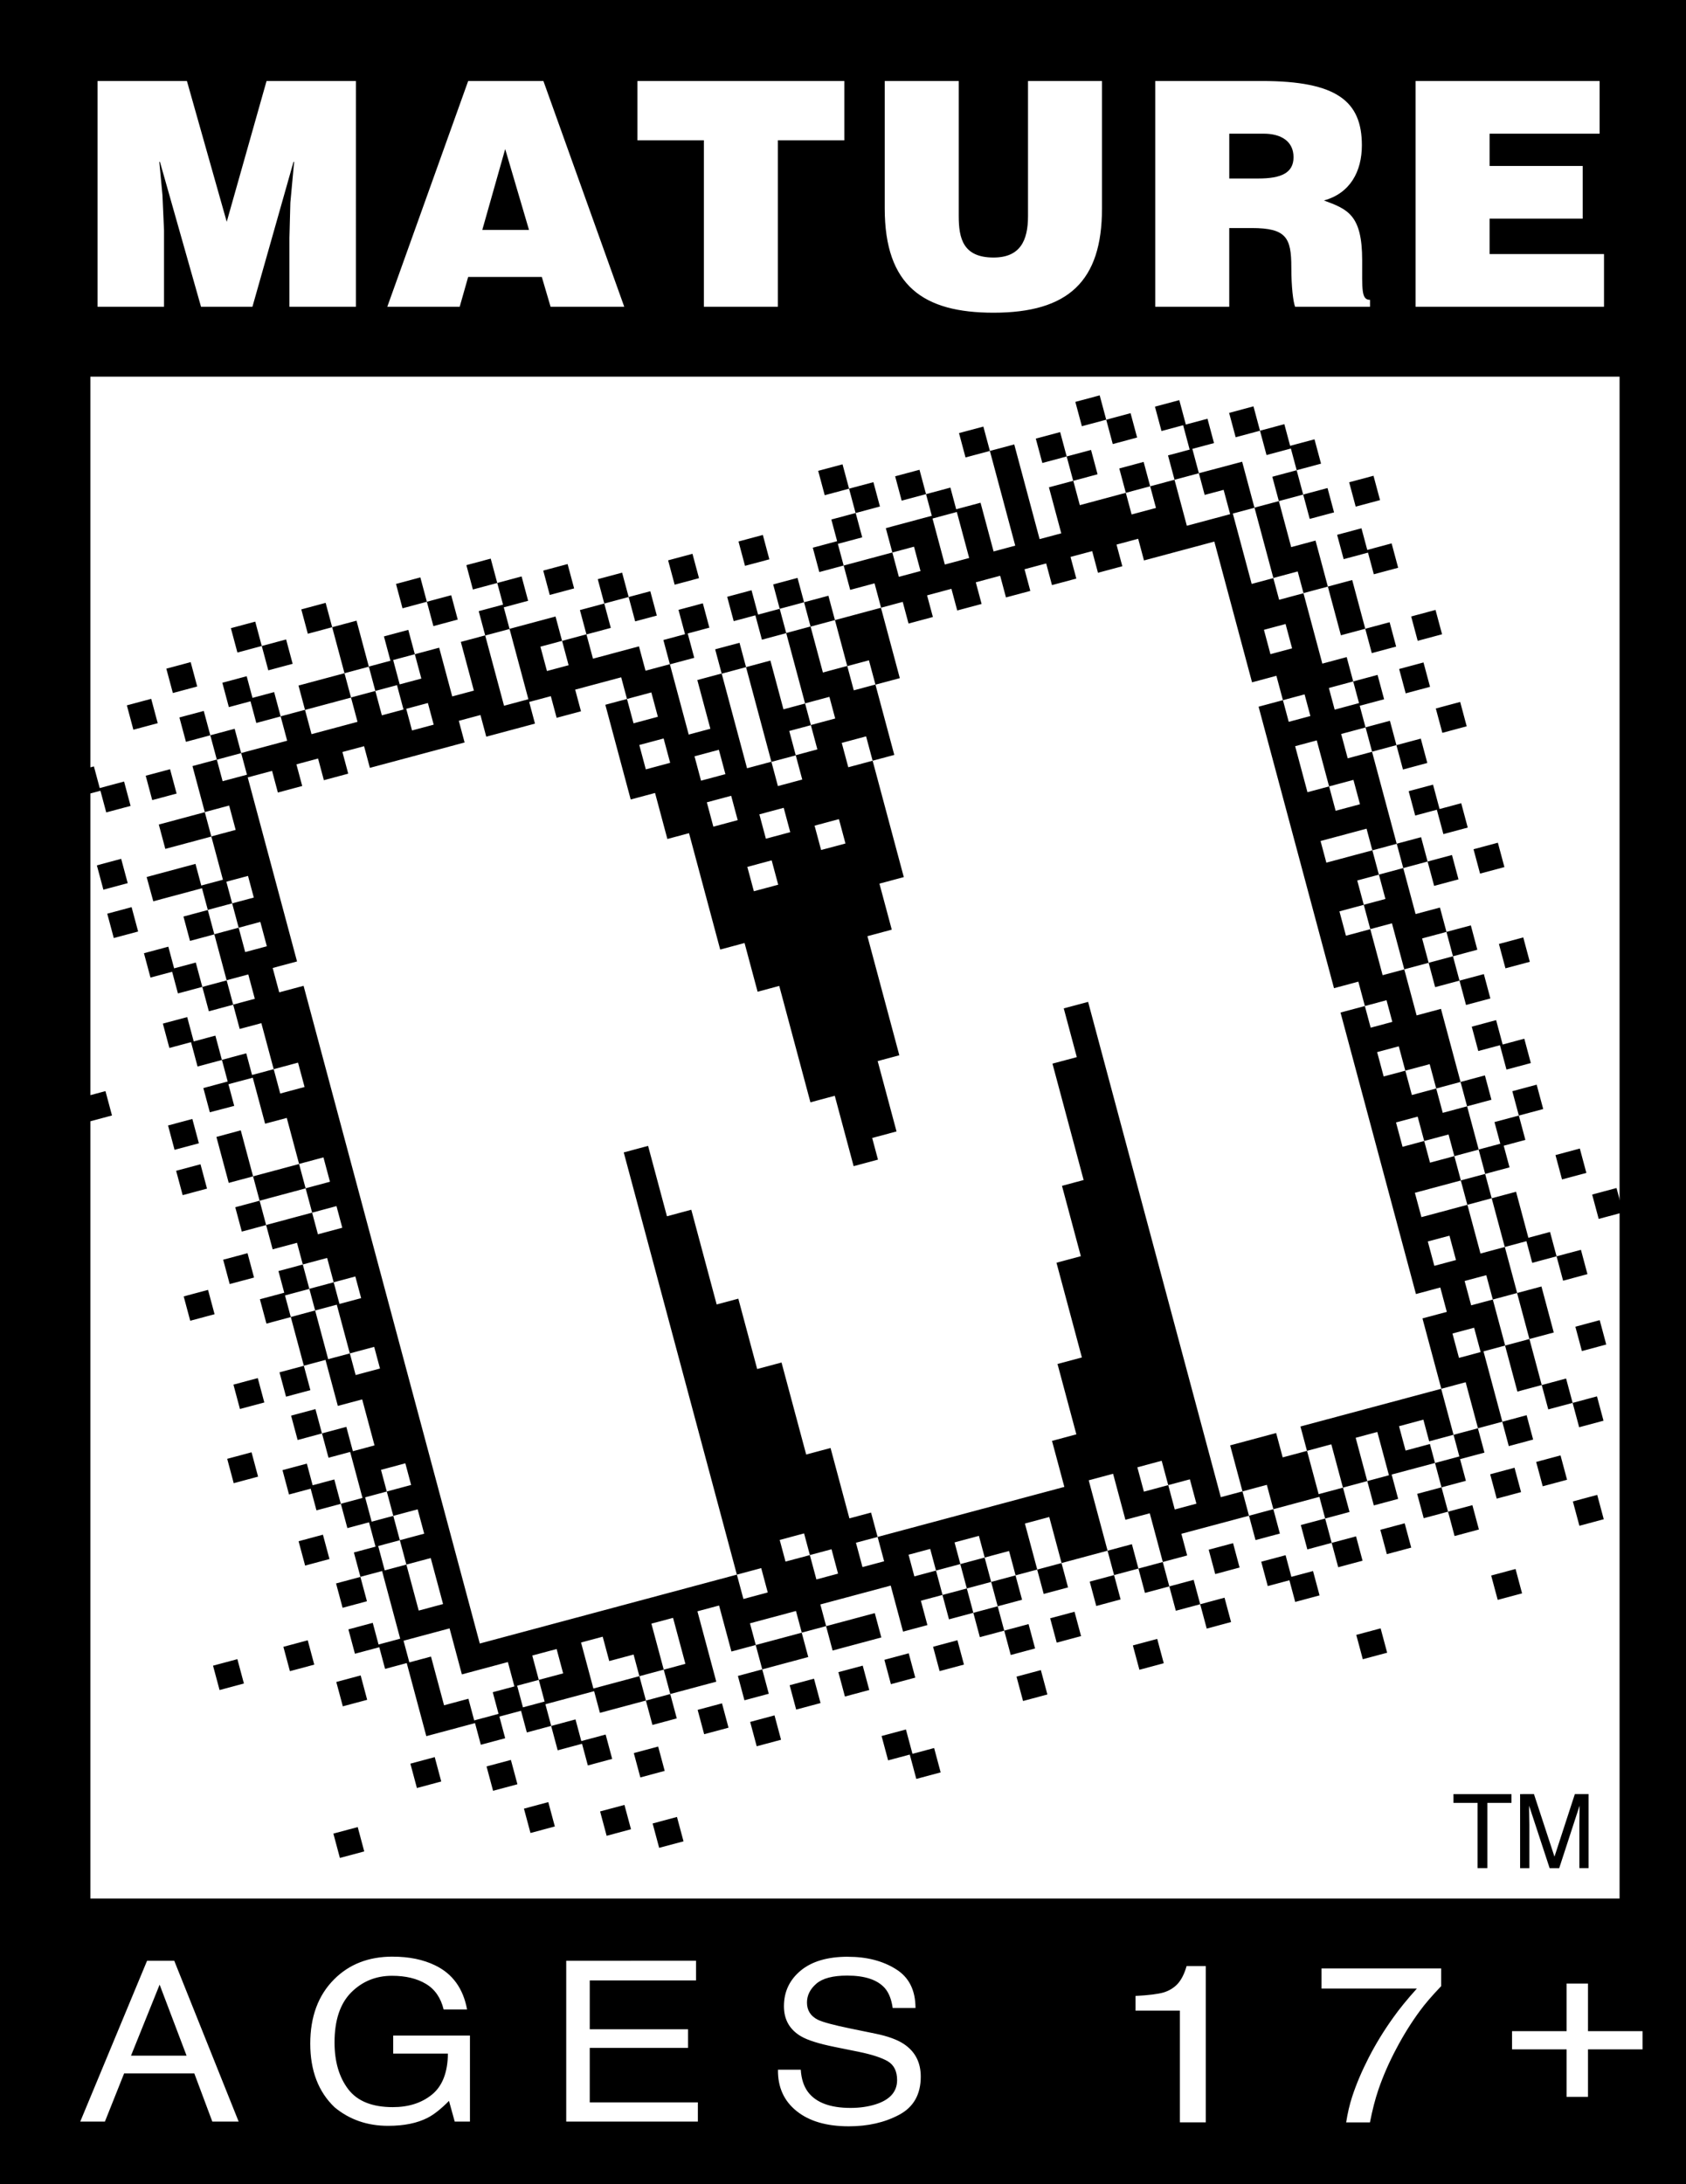 <?xml version="1.0" encoding="UTF-8" standalone="no"?>
<!-- Created with Inkscape (http://www.inkscape.org/) -->

<svg
   xmlns:dc="http://purl.org/dc/elements/1.1/"
   xmlns:cc="http://creativecommons.org/ns#"
   xmlns:rdf="http://www.w3.org/1999/02/22-rdf-syntax-ns#"
   xmlns:svg="http://www.w3.org/2000/svg"
   xmlns="http://www.w3.org/2000/svg"
   xmlns:sodipodi="http://sodipodi.sourceforge.net/DTD/sodipodi-0.dtd"
   xmlns:inkscape="http://www.inkscape.org/namespaces/inkscape"
   width="82.533mm"
   height="106.908mm"
   viewBox="0 0 82.533 106.908"
   version="1.1"
   id="svg19680"
   inkscape:version="0.92.4 (5da689c313, 2019-01-14)"
   sodipodi:docname="ESRB_M_1994.svg"
   inkscape:export-filename="C:\Users\tjdru\OneDrive\Pictures\Logos\Games\esrbm1994.png"
   inkscape:export-xdpi="237.58693"
   inkscape:export-ydpi="237.58693">
  <defs
     id="defs19674" />
  <sodipodi:namedview
     id="base"
     pagecolor="#ffffff"
     bordercolor="#666666"
     borderopacity="1.0"
     inkscape:pageopacity="0.0"
     inkscape:pageshadow="2"
     inkscape:zoom="1"
     inkscape:cx="148.16298"
     inkscape:cy="211.41944"
     inkscape:document-units="mm"
     inkscape:current-layer="layer7"
     showgrid="false"
     showguides="true"
     inkscape:guide-bbox="true"
     inkscape:window-width="1366"
     inkscape:window-height="705"
     inkscape:window-x="-8"
     inkscape:window-y="-8"
     inkscape:window-maximized="1"
     inkscape:snap-global="true" />
  <g
     inkscape:groupmode="layer"
     id="layer7"
     inkscape:label="Layer 1"
     style="display:inline;opacity:1"
     transform="translate(-62.999,-90.737)">
    <g
       id="g1410">
      <path
         sodipodi:nodetypes="ccccc"
         inkscape:connector-curvature="0"
         id="rect19784"
         d="M 62.999,90.737 H 145.532 V 197.646 H 62.999 Z"
         style="display:inline;opacity:1;fill:#000000;fill-opacity:1;stroke:none;stroke-width:9.033;stroke-linecap:round;stroke-linejoin:round;stroke-miterlimit:4;stroke-dasharray:none;stroke-opacity:1;paint-order:stroke markers fill" />
      <path
         sodipodi:nodetypes="ccccc"
         inkscape:connector-curvature="0"
         id="rect19786"
         d="m 67.425,109.173 h 74.855 v 74.488 H 67.425 Z"
         style="display:inline;opacity:1;fill:#ffffff;fill-opacity:1;stroke:none;stroke-width:7.665;stroke-linecap:round;stroke-linejoin:round;stroke-miterlimit:4;stroke-dasharray:none;stroke-opacity:1;paint-order:stroke markers fill" />
      <path
         sodipodi:nodetypes="ccccccccccccccccccccccccccccccccccccccccccccccccccccccccccccccccccccccccccccccccccccccccccccccccccccccccccccccccccccccccccccccccccccccccccccccccccccccccccccccccccccccccccccccccccccccccccccccccccccccccccccccccccccccccccccccccccccccccccccccccccccccccccccccccccccccccccccccccccccccccccccccccccccccccccccccccccccccccccccccccccccccccccccccccccccccccccccccccccccccccccccccccccccccccccccccccccccccccccccccccccccccccccccccccccccccccccccccccccccccccccccccccccccccccccccccccccccccccccccccccccccccccccccccccccccccccccccccccccccccccccccccccccccccccccccccccccccccccccccccccccccccccccccccccccccccccccccccccccccccccccccccccccccccccccccccccccccccccccccccccccccccccccccccccccccccccccccccccccccccccccccccccccccccccccccccccccccccccccccccccccccccccccccccccccccccccccccccccccccccccccccccccccccccccccccccccccccccccccccccccccccccccccccccccccccccccccccccccccccccccccccccccccccccccccccccccccccccccccccccccccccccccccccccccccccccccccccccccccccccccccccccccccccccccccccccccccccccccccccccccccccccccccccccccccccccccccccccccccccccccccccccccccccccccccccccccccccccccccccccccccccccccccccccccccccccccccccccccccccccccccccccccccccccccccccccccccccccccccccccccccccccccccccccccccccccccccccccccccccccccccccccccccccccccccccccccccccccccccccccccccccccccccccccccccccccccccccccccccccccccccccccccccccccccccccccccccccccccccccccccccccccccccccccccccccccccccccccccccccccccccccccccccccccccccccccccccccccccccccccccccccccccccccccccccccccccccccccccccccccccccccccccccccccccccccccccccccccccccccccccccccccccccccccccccccccccccccccccccccccccccccccccccccccc"
         inkscape:connector-curvature="0"
         id="path19693"
         d="m 116.831,110.088 -1.192,0.319 0.32,1.192 1.192,-0.32 z m 0.32,1.192 0.32,1.192 1.192,-0.32 -0.32,-1.192 z m 3.577,-0.958 -1.192,0.319 0.32,1.193 1.06,-0.284 0.319,1.193 -1.06,0.284 0.32,1.192 1.192,-0.319 -0.32,-1.192 1.06,-0.284 -0.319,-1.192 -1.06,0.284 z m 0.958,3.577 0.284,1.062 0.928,-0.248 0.319,1.19 -2.12,0.568 -0.603,-2.252 -1.192,0.32 -0.32,-1.193 -1.192,0.32 0.32,1.192 1.192,-0.319 0.284,1.06 -1.192,0.319 -0.284,-1.06 -2.252,0.604 -0.319,-1.192 -1.193,0.319 0.604,2.252 -1.06,0.284 -1.242,-4.636 -1.192,0.319 -0.32,-1.192 -1.192,0.319 0.319,1.192 1.192,-0.32 1.242,4.637 -1.06,0.284 -0.639,-2.385 -1.192,0.32 -0.284,-1.06 -1.192,0.32 -0.32,-1.193 -1.192,0.32 0.319,1.192 1.192,-0.319 0.284,1.06 -2.252,0.604 0.32,1.192 1.06,-0.284 0.319,1.192 -1.06,0.284 -0.319,-1.192 -2.384,0.639 -0.284,-1.06 1.193,-0.32 -0.32,-1.192 -1.192,0.319 0.284,1.06 -1.192,0.32 0.319,1.192 1.192,-0.32 0.32,1.192 1.192,-0.32 0.32,1.192 1.06,-0.284 0.284,1.06 1.192,-0.32 -0.284,-1.06 1.192,-0.32 0.284,1.06 1.193,-0.319 -0.284,-1.06 1.193,-0.32 0.284,1.06 1.192,-0.319 -0.284,-1.06 1.06,-0.284 0.284,1.06 1.192,-0.319 -0.284,-1.06 1.06,-0.284 0.284,1.06 1.192,-0.32 -0.284,-1.06 1.06,-0.284 0.284,1.06 3.444,-0.923 1.846,6.889 1.192,-0.32 0.32,1.193 1.06,-0.284 0.284,1.06 -1.06,0.284 -0.284,-1.06 -1.192,0.319 3.692,13.778 1.192,-0.32 0.319,1.193 1.06,-0.284 0.284,1.06 -1.06,0.284 -0.284,-1.06 -1.192,0.319 3.692,13.778 1.192,-0.32 0.319,1.193 -1.192,0.319 0.923,3.444 1.192,-0.319 0.603,2.252 1.193,-0.319 -0.923,-3.445 1.06,-0.284 -0.604,-2.252 -1.06,0.284 -0.32,-1.192 1.06,-0.284 0.32,1.192 1.192,-0.32 -0.604,-2.252 -1.192,0.32 -0.639,-2.384 -2.252,0.603 -0.32,-1.192 2.252,-0.603 -0.32,-1.192 -1.192,0.32 -0.284,-1.06 -1.06,0.284 -0.32,-1.192 1.06,-0.284 0.32,1.192 1.192,-0.319 0.284,1.06 1.192,-0.32 -0.568,-2.119 -1.192,0.32 -0.32,-1.192 -1.192,0.32 -0.32,-1.192 -1.06,0.284 -0.32,-1.192 1.06,-0.284 0.319,1.192 1.193,-0.32 0.319,1.192 1.192,-0.32 0.32,1.192 1.192,-0.32 -0.319,-1.192 -1.192,0.32 -0.959,-3.577 -1.192,0.32 -0.604,-2.252 -1.06,0.284 -0.603,-2.252 -1.192,0.32 -0.32,-1.192 1.192,-0.32 -0.32,-1.192 1.06,-0.284 -0.32,-1.192 -2.252,0.604 -0.284,-1.06 2.252,-0.603 0.284,1.06 1.192,-0.32 -1.207,-4.504 -1.192,0.32 -0.32,-1.192 1.193,-0.319 -0.284,-1.06 1.193,-0.32 -0.32,-1.192 -1.192,0.32 0.284,1.06 -1.192,0.32 -0.284,-1.06 1.192,-0.32 -0.32,-1.192 -1.192,0.32 -0.923,-3.445 -1.192,0.32 -0.284,-1.06 -1.06,0.284 -0.923,-3.444 1.06,-0.284 -0.603,-2.253 z m 2.723,1.684 0.923,3.444 1.192,-0.32 0.284,1.06 1.192,-0.319 -0.603,-2.252 -1.192,0.32 -0.603,-2.252 z m 1.192,-0.32 1.192,-0.319 -0.32,-1.192 -1.192,0.32 z m 0.873,-1.512 1.192,-0.32 -0.32,-1.192 -1.192,0.319 -0.284,-1.06 -1.192,0.32 0.32,1.192 1.192,-0.32 z m -1.796,-1.933 -0.319,-1.192 -1.192,0.32 0.32,1.192 z m 2.115,3.125 0.319,1.192 1.192,-0.319 -0.32,-1.192 z m 1.207,4.504 0.639,2.384 1.192,-0.32 -0.639,-2.384 z m 1.831,2.065 0.32,1.192 1.192,-0.32 -0.319,-1.192 z m 0.015,4.824 0.319,1.192 1.192,-0.32 -0.319,-1.192 z m 1.511,0.873 0.32,1.192 1.192,-0.32 -0.319,-1.192 z m -0.858,6.336 0.319,1.192 -1.06,0.284 0.32,1.192 1.06,-0.284 0.603,2.252 1.193,-0.32 -0.32,-1.192 1.193,-0.32 -0.32,-1.192 -1.192,0.319 -0.604,-2.252 z m 1.192,-0.32 1.192,-0.32 -0.319,-1.192 -1.192,0.319 z m 1.192,-0.32 0.32,1.192 1.192,-0.32 -0.319,-1.192 z m 0.923,3.444 0.319,1.193 1.192,-0.32 L 135,136.031 Z m 0.319,1.193 -1.192,0.319 0.319,1.192 1.192,-0.319 z m 0.319,1.192 0.32,1.192 1.192,-0.319 -0.319,-1.192 z m 0.384,10.972 1.192,-0.32 -0.32,-1.192 -1.192,0.32 z m 0.873,-1.512 1.192,-0.32 -0.284,-1.06 1.06,-0.284 -0.32,-1.192 -1.192,0.319 0.284,1.06 -1.06,0.284 z m 1.649,-2.855 1.192,-0.32 -0.32,-1.192 -1.192,0.319 z m -1.329,4.048 0.639,2.384 1.06,-0.284 0.284,1.06 1.192,-0.32 -0.32,-1.192 -1.06,0.284 -0.603,-2.252 z m 3.175,2.841 0.32,1.193 1.192,-0.32 -0.319,-1.192 z m -1.933,1.796 0.604,2.252 1.192,-0.319 -0.603,-2.252 z m 0.604,2.252 -1.192,0.32 0.603,2.252 1.192,-0.319 z m 0.603,2.253 0.32,1.192 1.192,-0.32 -0.32,-1.192 z m 1.512,0.873 0.32,1.192 1.192,-0.32 -0.32,-1.192 z m -3.444,0.923 0.319,1.192 1.192,-0.32 -0.319,-1.192 z m -1.193,0.319 -1.192,0.32 0.284,1.06 -1.192,0.32 0.319,1.192 1.193,-0.32 -0.284,-1.06 1.193,-0.32 z m -1.781,2.891 -1.192,0.319 0.32,1.192 1.192,-0.32 z m 0.32,1.192 0.319,1.192 1.192,-0.32 -0.32,-1.192 z m -0.639,-2.384 -0.249,-0.928 -1.192,0.32 -0.32,-1.192 1.192,-0.32 0.284,1.06 1.192,-0.32 -0.604,-2.252 -6.889,1.846 0.319,1.192 1.192,-0.319 0.568,2.119 1.192,-0.32 -0.568,-2.12 1.06,-0.284 0.568,2.119 -1.06,0.284 0.32,1.192 1.192,-0.32 -0.319,-1.192 z m -4.504,1.207 -1.192,0.319 -0.568,-2.119 -1.192,0.319 -0.32,-1.192 -2.252,0.604 0.604,2.252 1.192,-0.32 0.32,1.192 2.252,-0.604 0.284,1.06 1.192,-0.32 z m -0.873,1.512 -1.192,0.319 0.32,1.192 1.192,-0.32 z m 0.319,1.192 0.32,1.192 1.192,-0.319 -0.319,-1.192 z m -2.855,-1.649 -1.193,0.32 0.32,1.192 1.192,-0.319 z m -1.193,0.32 -0.319,-1.192 -1.06,0.284 -6.496,-24.243 -1.192,0.319 0.639,2.385 -1.192,0.319 1.526,5.697 -1.06,0.284 0.923,3.444 -1.192,0.32 1.243,4.637 -1.193,0.319 0.923,3.444 -1.192,0.32 0.604,2.252 -9.141,2.449 0.319,1.192 -1.06,0.284 -0.32,-1.192 1.06,-0.284 -0.32,-1.192 -1.06,0.284 -0.923,-3.445 -1.193,0.32 -1.207,-4.504 -1.192,0.319 -0.923,-3.444 -1.06,0.284 -1.242,-4.637 -1.192,0.32 -0.923,-3.445 -1.192,0.32 5.538,20.666 1.192,-0.32 0.32,1.192 -1.192,0.319 -0.32,-1.192 -12.585,3.372 -8.626,-32.192 -1.192,0.32 -0.32,-1.193 1.192,-0.319 -2.414,-9.008 1.192,-0.32 0.284,1.06 1.192,-0.32 -0.284,-1.06 1.06,-0.284 0.284,1.06 1.192,-0.32 -0.284,-1.06 1.06,-0.284 0.284,1.06 4.637,-1.242 -0.284,-1.06 1.06,-0.284 0.284,1.06 2.385,-0.639 -0.284,-1.06 1.06,-0.284 0.284,1.06 1.192,-0.32 -0.284,-1.06 2.252,-0.603 0.284,1.06 1.192,-0.32 0.32,1.192 -1.192,0.32 -0.32,-1.192 -1.06,0.284 1.242,4.636 1.192,-0.319 0.603,2.252 1.06,-0.284 1.526,5.696 1.192,-0.32 0.639,2.384 1.06,-0.284 1.526,5.697 1.192,-0.32 0.923,3.445 1.192,-0.32 -0.284,-1.06 1.192,-0.319 -0.923,-3.444 1.06,-0.284 -1.562,-5.829 1.192,-0.32 -0.604,-2.252 1.193,-0.32 -1.526,-5.696 -1.192,0.319 -0.32,-1.192 1.192,-0.32 0.32,1.192 1.06,-0.284 -0.923,-3.445 -1.06,0.284 -0.32,-1.193 -1.192,0.32 -0.604,-2.252 -1.192,0.32 0.923,3.444 1.192,-0.32 0.284,1.06 -1.193,0.32 0.32,1.192 -1.06,0.284 0.32,1.192 -1.192,0.319 -0.319,-1.192 -1.192,0.32 -1.242,-4.637 -1.192,0.319 0.639,2.385 -1.06,0.284 -0.923,-3.444 -1.192,0.319 -0.32,-1.192 -2.252,0.603 -0.32,-1.192 -1.192,0.32 0.319,1.192 -1.06,0.284 -0.32,-1.192 1.06,-0.284 -0.32,-1.192 -2.252,0.604 0.923,3.444 -1.192,0.32 -0.923,-3.445 -1.192,0.32 0.639,2.384 -1.06,0.284 -0.639,-2.385 -1.192,0.32 0.319,1.192 -1.06,0.284 -0.319,-1.192 1.06,-0.284 -0.32,-1.192 -1.192,0.32 0.319,1.192 -1.06,0.284 0.32,1.193 1.06,-0.284 0.319,1.193 -1.06,0.284 -0.319,-1.192 -1.192,0.319 0.32,1.192 -2.252,0.604 -0.319,-1.192 -1.193,0.319 0.32,1.193 -2.252,0.603 0.284,1.06 -1.192,0.319 -0.284,-1.06 -1.192,0.319 0.604,2.252 1.192,-0.32 0.319,1.192 -1.192,0.319 0.568,2.12 -1.06,0.284 -0.284,-1.06 -2.39,0.643 0.325,1.189 2.385,-0.639 0.284,1.06 1.192,-0.32 -0.284,-1.06 1.06,-0.284 0.284,1.06 -1.06,0.284 0.319,1.192 1.06,-0.284 0.319,1.192 -1.06,0.284 -0.32,-1.193 -1.192,0.32 0.603,2.252 1.06,-0.284 0.32,1.192 -1.06,0.284 0.32,1.192 1.06,-0.284 0.604,2.252 1.192,-0.319 0.32,1.192 -1.192,0.32 -0.319,-1.192 -1.06,0.284 -0.284,-1.06 -1.192,0.32 0.284,1.06 -1.192,0.32 0.317,1.185 1.194,-0.312 -0.284,-1.06 1.192,-0.32 0.604,2.252 1.06,-0.284 0.603,2.252 1.193,-0.319 0.319,1.192 -1.192,0.32 0.319,1.192 1.192,-0.32 0.284,1.06 -1.193,0.32 -0.284,-1.06 -2.252,0.604 0.32,1.192 1.192,-0.32 0.284,1.06 1.192,-0.319 0.32,1.192 1.06,-0.284 0.284,1.06 -1.06,0.284 -0.284,-1.06 -1.192,0.32 0.284,1.06 1.06,-0.284 0.638,2.385 1.193,-0.32 0.284,1.06 -1.192,0.319 -0.284,-1.06 -1.06,0.284 -0.639,-2.385 -1.192,0.32 0.639,2.384 1.06,-0.284 0.604,2.252 1.192,-0.319 0.604,2.252 -1.06,0.284 -0.32,-1.192 -1.192,0.32 0.32,1.192 1.06,-0.284 0.603,2.252 -1.06,0.284 0.32,1.192 1.06,-0.284 0.319,1.192 -1.06,0.284 0.32,1.193 1.06,-0.284 0.887,3.312 -1.06,0.284 -0.284,-1.06 -1.192,0.32 0.32,1.192 1.192,-0.319 0.284,1.06 1.06,-0.284 0.958,3.577 2.385,-0.639 0.284,1.06 1.192,-0.319 -0.284,-1.06 1.06,-0.284 0.284,1.06 1.193,-0.32 -0.284,-1.06 2.385,-0.639 0.284,1.06 2.252,-0.603 -0.32,-1.192 -2.252,0.604 -0.604,-2.252 1.06,-0.284 0.32,1.192 1.192,-0.319 0.284,1.06 1.192,-0.32 -0.604,-2.252 1.06,-0.284 0.604,2.252 -1.06,0.284 0.32,1.192 2.252,-0.604 -0.923,-3.444 1.06,-0.284 0.604,2.252 1.192,-0.32 -0.284,-1.06 2.252,-0.604 0.284,1.06 1.193,-0.32 -0.284,-1.06 3.445,-0.923 0.604,2.253 1.192,-0.32 -0.32,-1.192 1.06,-0.284 -0.319,-1.192 -1.06,0.284 -0.284,-1.06 1.06,-0.284 0.284,1.06 1.192,-0.319 -0.284,-1.06 1.192,-0.32 0.284,1.06 1.192,-0.319 0.32,1.192 1.06,-0.284 -0.604,-2.252 1.192,-0.32 0.603,2.253 2.252,-0.604 -0.923,-3.445 1.193,-0.32 0.603,2.252 1.192,-0.319 0.639,2.384 1.192,-0.319 -0.284,-1.06 z m -4.22,2.266 -1.192,0.32 0.32,1.192 1.192,-0.319 z m 0.32,1.193 0.319,1.192 1.193,-0.319 -0.32,-1.193 z m 1.512,0.873 0.319,1.192 1.192,-0.32 -0.32,-1.192 z m -3.024,-1.746 -0.319,-1.193 -1.192,0.32 0.32,1.192 z m -1.192,0.319 -1.192,0.32 0.32,1.192 1.192,-0.32 z m -2.572,-0.588 -1.192,0.319 0.319,1.192 1.192,-0.319 z m -2.252,0.603 -1.192,0.32 0.319,1.192 1.193,-0.319 z m -0.873,1.512 -1.192,0.32 0.319,1.192 1.193,-0.32 z m 0.32,1.192 0.319,1.192 1.192,-0.32 -0.32,-1.192 z m -1.512,-0.873 -0.319,-1.192 -1.193,0.319 0.32,1.193 z m -0.319,-1.192 1.192,-0.319 -0.32,-1.193 -1.192,0.32 z m -6.889,1.846 0.319,1.192 2.385,-0.639 -0.32,-1.192 z m -1.193,0.32 -2.252,0.603 0.32,1.192 2.252,-0.604 z m -1.932,1.796 -1.192,0.32 0.32,1.192 1.192,-0.32 z m -4.504,1.207 -1.192,0.32 0.32,1.192 1.192,-0.32 z m -5.829,1.562 0.319,1.192 1.192,-0.32 0.284,1.06 1.192,-0.32 -0.32,-1.192 -1.192,0.319 -0.284,-1.06 z m -9.338,-7.295 -1.192,0.319 0.32,1.192 1.192,-0.32 z m -0.959,-3.577 -0.319,-1.193 -1.06,0.284 -0.284,-1.06 -1.192,0.32 0.319,1.192 1.06,-0.284 0.284,1.06 z m -0.923,-3.445 -0.319,-1.192 -1.192,0.32 0.32,1.192 z m -0.887,-3.312 -1.192,0.32 0.32,1.192 1.192,-0.32 z m -0.639,-2.384 -0.284,-1.06 1.192,-0.319 -0.32,-1.193 -1.192,0.32 0.284,1.06 -1.192,0.32 0.32,1.192 z m -1.207,-4.504 -0.319,-1.192 -1.192,0.32 0.32,1.192 z m -0.319,-1.192 2.252,-0.604 -0.32,-1.192 -2.252,0.604 z m -0.32,-1.192 -0.603,-2.252 -1.192,0.322 0.603,2.25 z m -1.526,-5.696 -0.32,-1.192 -1.06,0.284 -0.319,-1.192 -1.192,0.32 0.32,1.192 1.06,-0.284 0.319,1.192 z m 0.553,-2.704 -0.32,-1.192 -1.192,0.32 0.32,1.192 z m -1.512,-0.873 -0.32,-1.192 -1.06,0.284 -0.284,-1.06 -1.193,0.32 0.32,1.192 1.06,-0.284 0.284,1.06 z m 0.589,-2.571 -0.32,-1.192 -1.192,0.32 0.32,1.192 z m -0.147,-4.788 -0.32,-1.192 -2.252,0.604 0.319,1.192 z m 0.269,-3.763 1.192,-0.32 -0.32,-1.192 -1.192,0.319 z m -0.32,-1.193 -0.32,-1.192 -1.192,0.319 0.32,1.193 z m 3.444,-0.923 -0.319,-1.192 -1.06,0.284 -0.284,-1.06 -1.192,0.32 0.319,1.192 1.06,-0.284 0.284,1.06 z m 1.193,-0.319 2.252,-0.604 -0.32,-1.192 -2.252,0.603 z m 1.932,-1.796 1.192,-0.32 -0.603,-2.252 -1.192,0.32 z m -0.603,-2.252 -0.32,-1.192 -1.192,0.32 0.32,1.192 z m 7.492,0.406 1.192,-0.319 -0.284,-1.06 1.192,-0.32 -0.319,-1.192 -1.192,0.319 0.284,1.06 -1.192,0.32 z m 0.589,-2.571 -0.32,-1.192 -1.192,0.319 0.319,1.192 z m 8.451,3.983 1.192,-0.32 -0.32,-1.192 1.06,-0.284 -0.319,-1.192 -1.192,0.32 0.32,1.192 -1.06,0.284 z m 2.536,0.456 1.192,-0.32 -0.32,-1.192 -1.192,0.32 z m 1.192,-0.32 1.242,4.637 1.192,-0.319 -0.319,-1.193 1.06,-0.284 -0.284,-1.06 -1.06,0.284 -0.639,-2.385 z m 1.968,-1.663 -0.32,-1.192 -1.06,0.284 -0.32,-1.192 -1.192,0.32 0.32,1.192 1.06,-0.284 0.32,1.192 z m -0.32,-1.192 1.192,-0.32 -0.32,-1.192 -1.192,0.319 z m 1.192,-0.32 0.319,1.192 1.192,-0.32 -0.32,-1.192 z m 1.512,0.873 0.603,2.252 1.06,-0.284 0.32,1.192 1.192,-0.319 -0.923,-3.445 z m 1.01,-5.24 1.192,-0.32 -0.32,-1.192 -1.192,0.319 z m -0.319,-1.193 -0.32,-1.192 -1.192,0.319 0.32,1.193 z m 10.972,-0.384 1.192,-0.32 -0.319,-1.192 -1.193,0.319 z m -0.32,-1.193 -0.319,-1.192 -1.192,0.319 0.32,1.193 z m 15.02,0.945 -1.192,0.319 0.32,1.192 1.192,-0.319 z m -20.397,1.773 0.604,2.252 -1.192,0.32 -0.603,-2.252 z m 19.808,0.798 -1.192,0.319 0.32,1.192 1.192,-0.32 0.284,1.06 1.192,-0.319 -0.32,-1.193 -1.192,0.32 z m -29.304,0.326 -1.192,0.32 0.319,1.192 1.192,-0.319 z m -3.445,0.923 -1.192,0.32 0.32,1.192 1.192,-0.319 z m -6.113,0.502 -1.192,0.319 0.319,1.193 1.193,-0.32 z m 2.669,0.421 -1.192,0.319 0.32,1.192 1.192,-0.32 z m 0.319,1.192 0.32,1.192 1.06,-0.284 -0.32,-1.192 z m -10.196,-0.96 -1.192,0.32 0.319,1.192 1.192,-0.32 z m 0.319,1.192 0.32,1.192 1.192,-0.32 -0.32,-1.192 z m 8.684,0.087 -1.192,0.32 0.32,1.192 1.192,-0.319 z m 40.692,0.313 -1.192,0.32 0.319,1.192 1.193,-0.32 z m -57.777,0.573 -1.193,0.32 0.32,1.192 1.192,-0.32 z m 0.319,1.192 0.32,1.192 1.192,-0.32 -0.32,-1.192 z m 50.117,-1.076 0.32,1.192 -1.06,0.284 -0.319,-1.192 z m -53.597,1.866 -1.192,0.32 0.32,1.192 1.192,-0.319 z m 60.349,0.016 -1.192,0.32 0.32,1.192 1.192,-0.319 z m -62.281,1.78 -1.192,0.32 0.319,1.192 1.192,-0.319 z m 64.077,0.153 -1.193,0.32 0.32,1.192 1.192,-0.32 z m -50.533,0.052 0.284,1.06 -1.06,0.284 -0.284,-1.06 z m 11.54,1.736 0.32,1.192 -1.192,0.32 -0.319,-1.193 z m 31.972,0.094 0.604,2.252 1.192,-0.319 0.32,1.192 -1.192,0.32 -0.319,-1.193 -1.06,0.284 -0.603,-2.252 z m -29.268,0.459 0.32,1.193 -1.193,0.319 -0.319,-1.192 z m -30.593,0.814 -1.192,0.32 0.32,1.192 1.192,-0.32 0.284,1.06 1.192,-0.319 -0.319,-1.193 -1.192,0.32 z m 3.728,0.137 -1.192,0.32 0.319,1.192 1.193,-0.319 z m 61.825,0.756 -1.193,0.319 0.32,1.193 1.06,-0.284 0.32,1.193 1.192,-0.32 -0.319,-1.192 -1.06,0.284 z m -34.357,0.545 0.319,1.192 -1.192,0.32 -0.319,-1.192 z m 2.571,0.589 0.32,1.192 -1.192,0.32 -0.32,-1.192 z m 2.704,0.554 0.319,1.192 -1.192,0.319 -0.32,-1.192 z m 32.256,1.154 -1.192,0.32 0.32,1.192 1.192,-0.319 z m -67.392,0.789 -1.19,0.319 0.319,1.191 1.191,-0.319 z m 31.843,0.075 0.32,1.192 -1.192,0.319 -0.32,-1.192 z m -31.333,2.29 -1.192,0.32 0.32,1.192 1.192,-0.32 z m 68.125,1.482 -1.192,0.32 0.32,1.192 1.192,-0.319 z m -1.329,4.048 -1.192,0.32 0.319,1.192 1.06,-0.284 0.32,1.192 1.192,-0.319 -0.319,-1.192 -1.06,0.284 z m -68.075,3.474 -1.192,0.319 0.319,1.193 1.192,-0.32 z m 4.253,1.363 -1.19,0.319 0.319,1.191 1.191,-0.319 z m 67.92,1.448 -1.192,0.32 0.32,1.192 1.192,-0.319 z m -67.521,0.77 -1.193,0.319 0.32,1.192 1.192,-0.32 z m 69.317,1.162 -1.193,0.32 0.32,1.192 1.192,-0.319 z m -8.178,2.333 0.32,1.192 -1.06,0.284 -0.32,-1.192 z m -58.837,0.857 -1.192,0.319 0.319,1.192 1.192,-0.319 z m -1.933,1.796 -1.192,0.319 0.32,1.192 1.192,-0.32 z m 68.125,1.482 -1.192,0.32 0.32,1.192 1.192,-0.32 z m -6.148,0.37 0.319,1.192 -1.06,0.284 -0.319,-1.192 z m -59.542,2.466 -1.192,0.319 0.319,1.193 1.193,-0.32 z m -0.305,3.631 -1.192,0.32 0.319,1.192 1.192,-0.32 z m 64.077,0.153 -1.192,0.319 0.32,1.192 1.192,-0.32 z m -19.524,0.262 0.32,1.192 1.06,-0.284 0.32,1.192 -1.06,0.284 -0.319,-1.192 -1.192,0.32 -0.32,-1.192 z m -37.025,0.124 0.284,1.06 -1.192,0.32 0.319,1.192 1.192,-0.319 0.32,1.192 -1.192,0.319 0.32,1.193 1.192,-0.32 0.604,2.252 -1.192,0.32 -0.604,-2.252 -1.06,0.284 -0.32,-1.192 1.06,-0.284 -0.32,-1.192 -1.06,0.284 -0.319,-1.192 1.06,-0.284 -0.284,-1.06 z m 54.297,0.217 -1.192,0.32 0.32,1.192 1.192,-0.319 z m 4.048,1.329 -1.192,0.32 0.32,1.192 1.192,-0.32 z m -9.425,1.39 -1.192,0.319 0.319,1.192 1.193,-0.32 z m -29.401,0.495 0.284,1.06 1.06,-0.284 0.319,1.193 -1.06,0.284 -0.32,-1.192 -1.192,0.319 -0.284,-1.06 z m -23.553,0.063 -1.192,0.32 0.32,1.192 1.192,-0.32 z m 44.553,0.415 -1.193,0.32 0.32,1.192 1.192,-0.32 z m 2.571,0.589 -1.192,0.319 0.319,1.192 1.06,-0.284 0.284,1.06 1.192,-0.32 -0.32,-1.192 -1.06,0.284 z m 11.257,0.675 -1.193,0.32 0.32,1.192 1.192,-0.319 z m -21.589,2.093 -1.192,0.32 0.32,1.192 1.192,-0.32 z m 14.984,0.813 -1.192,0.319 0.319,1.192 1.193,-0.319 z m -45.577,10e-4 0.603,2.252 2.252,-0.604 0.319,1.192 -1.06,0.284 0.284,1.06 -1.192,0.32 -0.284,-1.06 -1.192,0.32 -0.639,-2.384 -1.06,0.284 -0.284,-1.06 z m 34.641,0.515 -1.192,0.319 0.32,1.192 1.192,-0.32 z m -9.78,0.065 -1.192,0.32 0.32,1.192 1.192,-0.32 z m -31.804,0.003 -1.192,0.319 0.32,1.192 1.192,-0.32 z m 12.184,0.427 0.319,1.192 -1.192,0.319 0.284,1.06 -1.06,0.284 -0.284,-1.06 1.06,-0.284 -0.32,-1.192 z m 17.236,0.209 -1.192,0.319 0.32,1.192 1.192,-0.32 z m -32.864,0.287 -1.192,0.319 0.32,1.193 1.192,-0.32 z m 30.612,0.317 -1.192,0.32 0.32,1.192 1.192,-0.319 z m 8.72,0.219 -1.192,0.32 0.32,1.192 1.192,-0.319 z m -33.297,0.261 -1.193,0.32 0.32,1.192 1.192,-0.319 z m 22.192,0.159 -1.192,0.32 0.319,1.192 1.193,-0.319 z m -4.504,1.207 -1.192,0.319 0.319,1.192 1.192,-0.32 z m 2.571,0.589 -1.192,0.32 0.32,1.192 1.192,-0.319 z m 6.433,0.69 -1.192,0.32 0.32,1.192 1.06,-0.284 0.319,1.192 1.193,-0.319 -0.32,-1.193 -1.06,0.284 z m -12.129,0.836 -1.192,0.319 0.32,1.192 1.192,-0.32 z m -10.937,0.517 -1.192,0.32 0.319,1.192 1.192,-0.319 z m 3.728,0.137 -1.192,0.319 0.32,1.192 1.192,-0.32 z m 1.831,2.065 -1.192,0.32 0.32,1.192 1.192,-0.32 z m 3.728,0.137 -1.192,0.319 0.32,1.193 1.192,-0.32 z m 2.571,0.589 -1.192,0.32 0.32,1.192 1.192,-0.319 z m -15.628,0.496 -1.192,0.319 0.319,1.192 1.192,-0.32 z"
         style="display:inline;fill:#000000;stroke:none;stroke-width:0.137" />
      <path
         sodipodi:nodetypes="cccccccccccccccccccccccccccccccccccccccccccccccccccccccccccccccccccccccccccccccccccccccccccccccccccccccccccccccccccc"
         inkscape:connector-curvature="0"
         id="path27465"
         d="m 82.218,186.505 c -1.173,0 -2.128,0.371 -2.866,1.114 -0.777,0.779 -1.165,1.827 -1.165,3.145 0,1.322 0.398,2.361 1.194,3.118 0.73,0.604 1.602,0.905 2.615,0.905 0.784,0 1.431,-0.132 1.94,-0.396 0.303,-0.154 0.65,-0.429 1.042,-0.825 l 0.28,1.013 h 0.746 v -4.211 h -3.757 v 0.884 h 2.679 c -0.012,0.922 -0.272,1.59 -0.78,2.004 -0.505,0.411 -1.144,0.616 -1.917,0.616 -1.01,0 -1.738,-0.293 -2.184,-0.878 -0.447,-0.589 -0.67,-1.352 -0.67,-2.288 0,-1.082 0.27,-1.897 0.81,-2.443 0.544,-0.546 1.211,-0.82 2.003,-0.82 0.668,0 1.222,0.132 1.66,0.396 0.439,0.261 0.728,0.679 0.868,1.254 h 1.148 c -0.19,-1.029 -0.711,-1.748 -1.561,-2.159 -0.586,-0.286 -1.281,-0.428 -2.085,-0.428 z m 22.29,0.005 c -0.999,0 -1.771,0.227 -2.316,0.681 -0.545,0.454 -0.818,1.034 -0.818,1.741 0,0.654 0.278,1.145 0.836,1.473 0.322,0.189 0.871,0.363 1.647,0.52 l 1.188,0.241 c 0.645,0.132 1.118,0.288 1.421,0.466 0.298,0.182 0.448,0.488 0.448,0.916 0,0.571 -0.354,0.968 -1.062,1.19 -0.366,0.114 -0.772,0.172 -1.218,0.172 -0.995,0 -1.69,-0.261 -2.084,-0.782 -0.207,-0.279 -0.324,-0.641 -0.352,-1.088 h -1.116 c -0.012,0.85 0.29,1.524 0.907,2.02 0.617,0.5 1.471,0.75 2.561,0.75 0.935,0 1.755,-0.187 2.46,-0.562 0.708,-0.375 1.062,-0.998 1.062,-1.87 0,-0.7 -0.278,-1.234 -0.836,-1.602 -0.322,-0.211 -0.78,-0.377 -1.373,-0.499 l -1.23,-0.252 c -0.828,-0.171 -1.359,-0.314 -1.594,-0.428 -0.358,-0.179 -0.537,-0.461 -0.537,-0.846 0,-0.35 0.153,-0.658 0.459,-0.922 0.306,-0.264 0.81,-0.396 1.51,-0.396 0.868,0 1.483,0.205 1.845,0.616 0.195,0.225 0.322,0.548 0.382,0.97 h 1.116 c 0,-0.875 -0.322,-1.511 -0.967,-1.907 -0.641,-0.4 -1.421,-0.6 -2.34,-0.6 z m -34.31,0.198 -3.27,7.87 h 1.207 l 0.94,-2.357 h 3.436 l 0.881,2.357 h 1.289 l -3.152,-7.87 z m 20.519,0 v 7.87 h 6.444 v -0.938 h -5.293 v -2.668 h 4.813 v -0.911 h -4.813 v -2.39 h 5.204 v -0.964 z m 30.369,0.259 c -0.112,0.387 -0.261,0.679 -0.446,0.878 -0.185,0.195 -0.414,0.333 -0.685,0.415 -0.272,0.078 -0.728,0.135 -1.37,0.17 v 0.718 h 2.172 v 5.469 h 1.267 v -7.651 z m 6.604,0.115 v 0.987 h 4.667 c -0.471,0.522 -0.859,0.999 -1.165,1.432 -0.451,0.629 -0.847,1.277 -1.189,1.942 -0.341,0.665 -0.612,1.303 -0.812,1.915 -0.126,0.386 -0.224,0.806 -0.295,1.26 h 1.165 c 0.118,-0.604 0.255,-1.137 0.412,-1.598 0.232,-0.676 0.526,-1.348 0.883,-2.017 0.353,-0.669 0.736,-1.282 1.148,-1.84 0.247,-0.34 0.595,-0.744 1.042,-1.212 v -0.869 z m 11.997,0.741 v 2.33 h -2.67 v 0.892 h 2.67 v 2.324 h 1.047 v -2.324 h 2.67 v -0.892 h -2.67 v -2.33 z m -68.874,0.053 1.319,3.477 h -2.72 z"
         style="font-style:normal;font-variant:normal;font-weight:normal;font-stretch:normal;font-size:medium;line-height:125%;font-family:Helvetica;-inkscape-font-specification:Helvetica;text-align:start;letter-spacing:2.09px;word-spacing:0px;text-anchor:start;display:inline;opacity:1;fill:#ffffff;fill-opacity:1;stroke:none;stroke-width:0.288px;stroke-linecap:butt;stroke-linejoin:miter;stroke-opacity:1" />
      <path
         sodipodi:nodetypes="cccccccccccccccccccccccccccc"
         inkscape:connector-curvature="0"
         id="path27788"
         d="m 134.149,178.549 v 0.431 h 1.179 v 3.193 h 0.481 v -3.193 h 1.179 v -0.431 z m 3.262,0 5.3e-4,3.625 h 0.452 v -2.139 c 0,-0.086 -0.002,-0.219 -0.007,-0.4 -0.003,-0.183 -0.005,-0.318 -0.005,-0.407 v -0.111 l 1.005,3.057 h 0.469 l 0.997,-3.057 c 0,0.196 -0.001,0.379 -0.005,0.55 -0.003,0.171 -0.005,0.293 -0.005,0.367 v 2.139 h 0.45 v -3.625 h -0.671 l -0.998,3.064 -1.005,-3.064 z"
         style="font-style:normal;font-variant:normal;font-weight:normal;font-stretch:normal;font-size:10.583px;line-height:125%;font-family:Helvetica;-inkscape-font-specification:Helvetica;text-align:start;letter-spacing:0px;word-spacing:0px;text-anchor:start;fill:#000000;fill-opacity:1;stroke:none;stroke-width:0.124px;stroke-linecap:butt;stroke-linejoin:miter;stroke-opacity:1" />
      <path
         sodipodi:nodetypes="cccccccccccccccccccccccccccccccccccccccccccccccccccccccccccccccccccccccccccccccccccccc"
         inkscape:connector-curvature="0"
         id="path19849"
         d="m 67.774,94.702 v 11.049 h 3.254 v -3.744 l -0.077,-1.719 -0.153,-1.627 h 0.031 l 2.01,7.09 h 2.517 l 2.01,-7.09 h 0.031 l -0.184,1.995 -0.046,1.719 v 3.377 h 3.254 V 94.702 h -4.374 l -1.949,6.891 -1.949,-6.891 z m 18.143,0 -3.959,11.049 h 3.544 l 0.414,-1.458 h 3.606 l 0.429,1.458 h 3.606 L 89.6,94.702 Z m 8.286,0 v 2.901 h 3.253 v 8.149 h 3.621 v -8.149 h 3.254 V 94.702 Z m 12.105,0 v 6.231 c 0,3.806 1.903,5.11 5.325,5.11 3.668,0 5.31,-1.55 5.31,-5.095 v -6.246 h -3.621 v 6.614 c 0,1.197 -0.384,2.026 -1.688,2.026 -1.489,0 -1.703,-0.936 -1.703,-2.026 v -6.614 z m 13.244,0 v 11.049 h 3.621 v -3.852 h 1.105 c 1.688,0 1.934,0.476 1.934,1.918 0,0.982 0.092,1.688 0.184,1.934 h 3.668 v -0.338 c -0.43,0 -0.384,-0.491 -0.384,-1.933 0,-2.225 -0.706,-2.501 -1.872,-2.931 1.289,-0.353 1.857,-1.427 1.857,-2.701 0,-2.148 -1.212,-3.146 -4.895,-3.146 z m 12.743,0 v 11.049 h 9.223 v -2.578 h -5.601 v -1.734 h 4.558 v -2.578 h -4.558 v -1.581 h 5.386 V 94.702 Z m -9.121,2.578 h 1.688 c 0.844,0 1.458,0.369 1.458,1.151 0,0.767 -0.599,1.043 -1.719,1.043 h -1.427 z m -35.445,0.752 1.166,3.959 h -2.287 z"
         style="font-style:normal;font-variant:normal;font-weight:normal;font-stretch:normal;font-size:24.595px;line-height:0.25;font-family:'Helvetica Black';-inkscape-font-specification:'Helvetica Black, ';text-align:start;letter-spacing:0px;word-spacing:0px;text-anchor:start;fill:#ffffff;fill-opacity:1;stroke:none;stroke-width:1.151" />
    </g>
  </g>
</svg>
